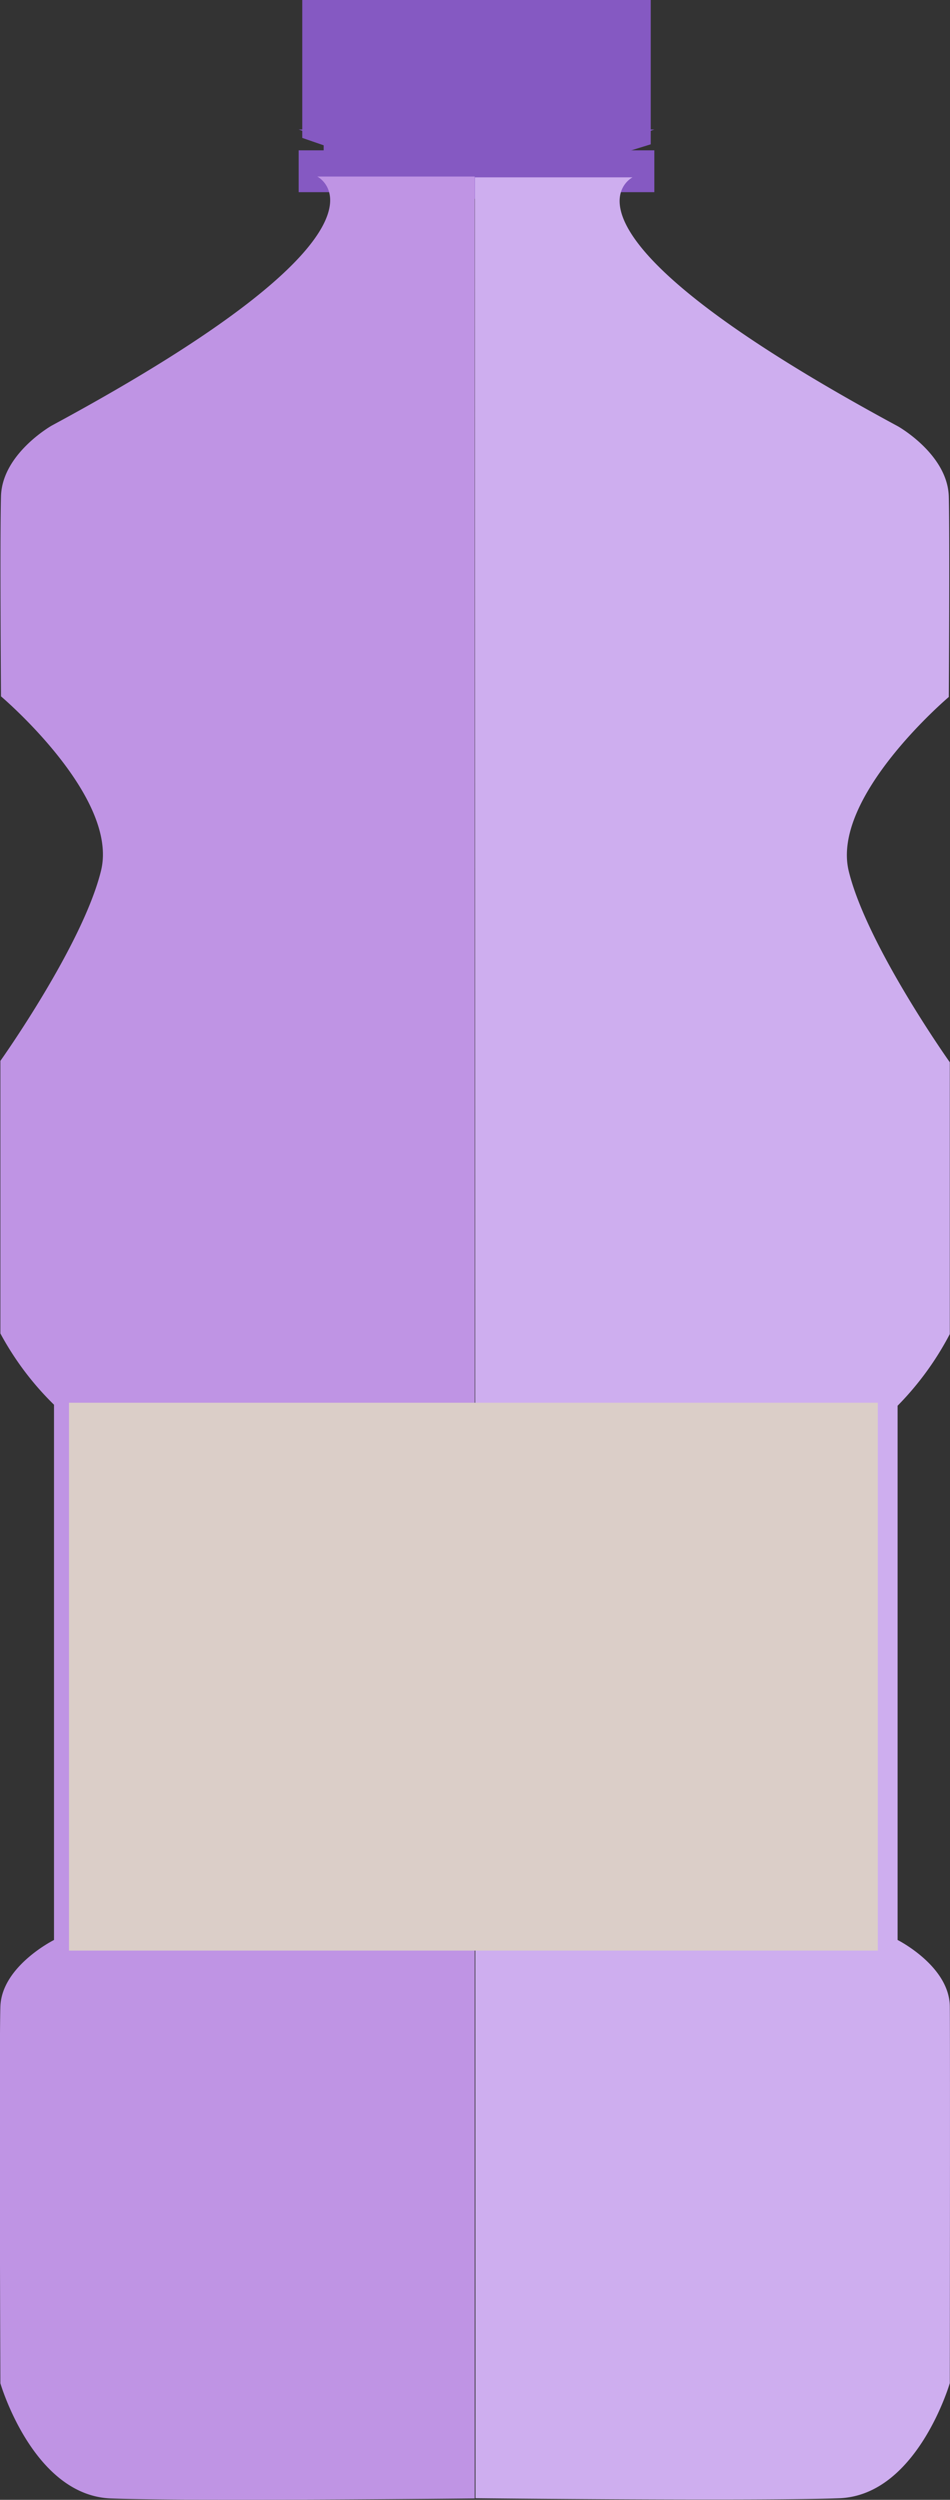 <svg id="Ebene_1" data-name="Ebene 1" xmlns="http://www.w3.org/2000/svg" viewBox="0 0 47.49 124.89"><rect x="0" y="0" width="47.49" height="124.89" fill="#333333" stroke="none"/><defs><style>.cls-1{fill:#fff;}.cls-2{fill:#8559c2;}.cls-3{fill:#bf94e4;}.cls-4{fill:#ceaeef;}.cls-5{fill:#dbcec8;}</style></defs><title>bottle</title><path class="cls-1" d="M24.07,9.59" transform="translate(0.02 0)"/><polyline class="cls-2" points="23.67 9.6 14.93 9.6 14.93 7.51 16.18 7.51 16.18 6.47 14.93 6.47"/><polyline class="cls-2" points="15.11 6.89 15.11 0 23.97 0 23.97 9.95"/><polyline class="cls-2" points="23.97 9.6 32.71 9.6 32.71 7.51 31.46 7.51 31.46 6.47 32.71 6.47"/><polyline class="cls-2" points="32.53 7.21 32.53 0 23.67 0 23.67 9.95"/><path class="cls-3" d="M0,119.07s1.63,5.6,5.52,5.75,18.19,0,18.19,0V8.82H15.84s5.08,2.54-13.27,12.44c0,0-2.48,1.4-2.54,3.53s0,10,0,10,5.91,5,5,8.71S0,53,0,53V66.62a14.8,14.8,0,0,0,2.68,3.56V96.92S.07,98.22,0,100.24,0,119.07,0,119.07Z" transform="translate(0.02 0)"/><path class="cls-4" d="M23.72,8.86H31.6S26.52,11.4,44.87,21.3c0,0,2.49,1.4,2.54,3.52s0,10,0,10-5.91,5-5,8.71,5.05,9.54,5.05,9.54V66.65a15,15,0,0,1-2.61,3.58V96.92s2.59,1.3,2.61,3.32,0,18.82,0,18.82-1.63,5.6-5.52,5.75-18.19,0-18.19,0Z" transform="translate(0.02 0)"/><rect class="cls-5" x="3.45" y="70.08" width="40.43" height="27.37"/></svg>